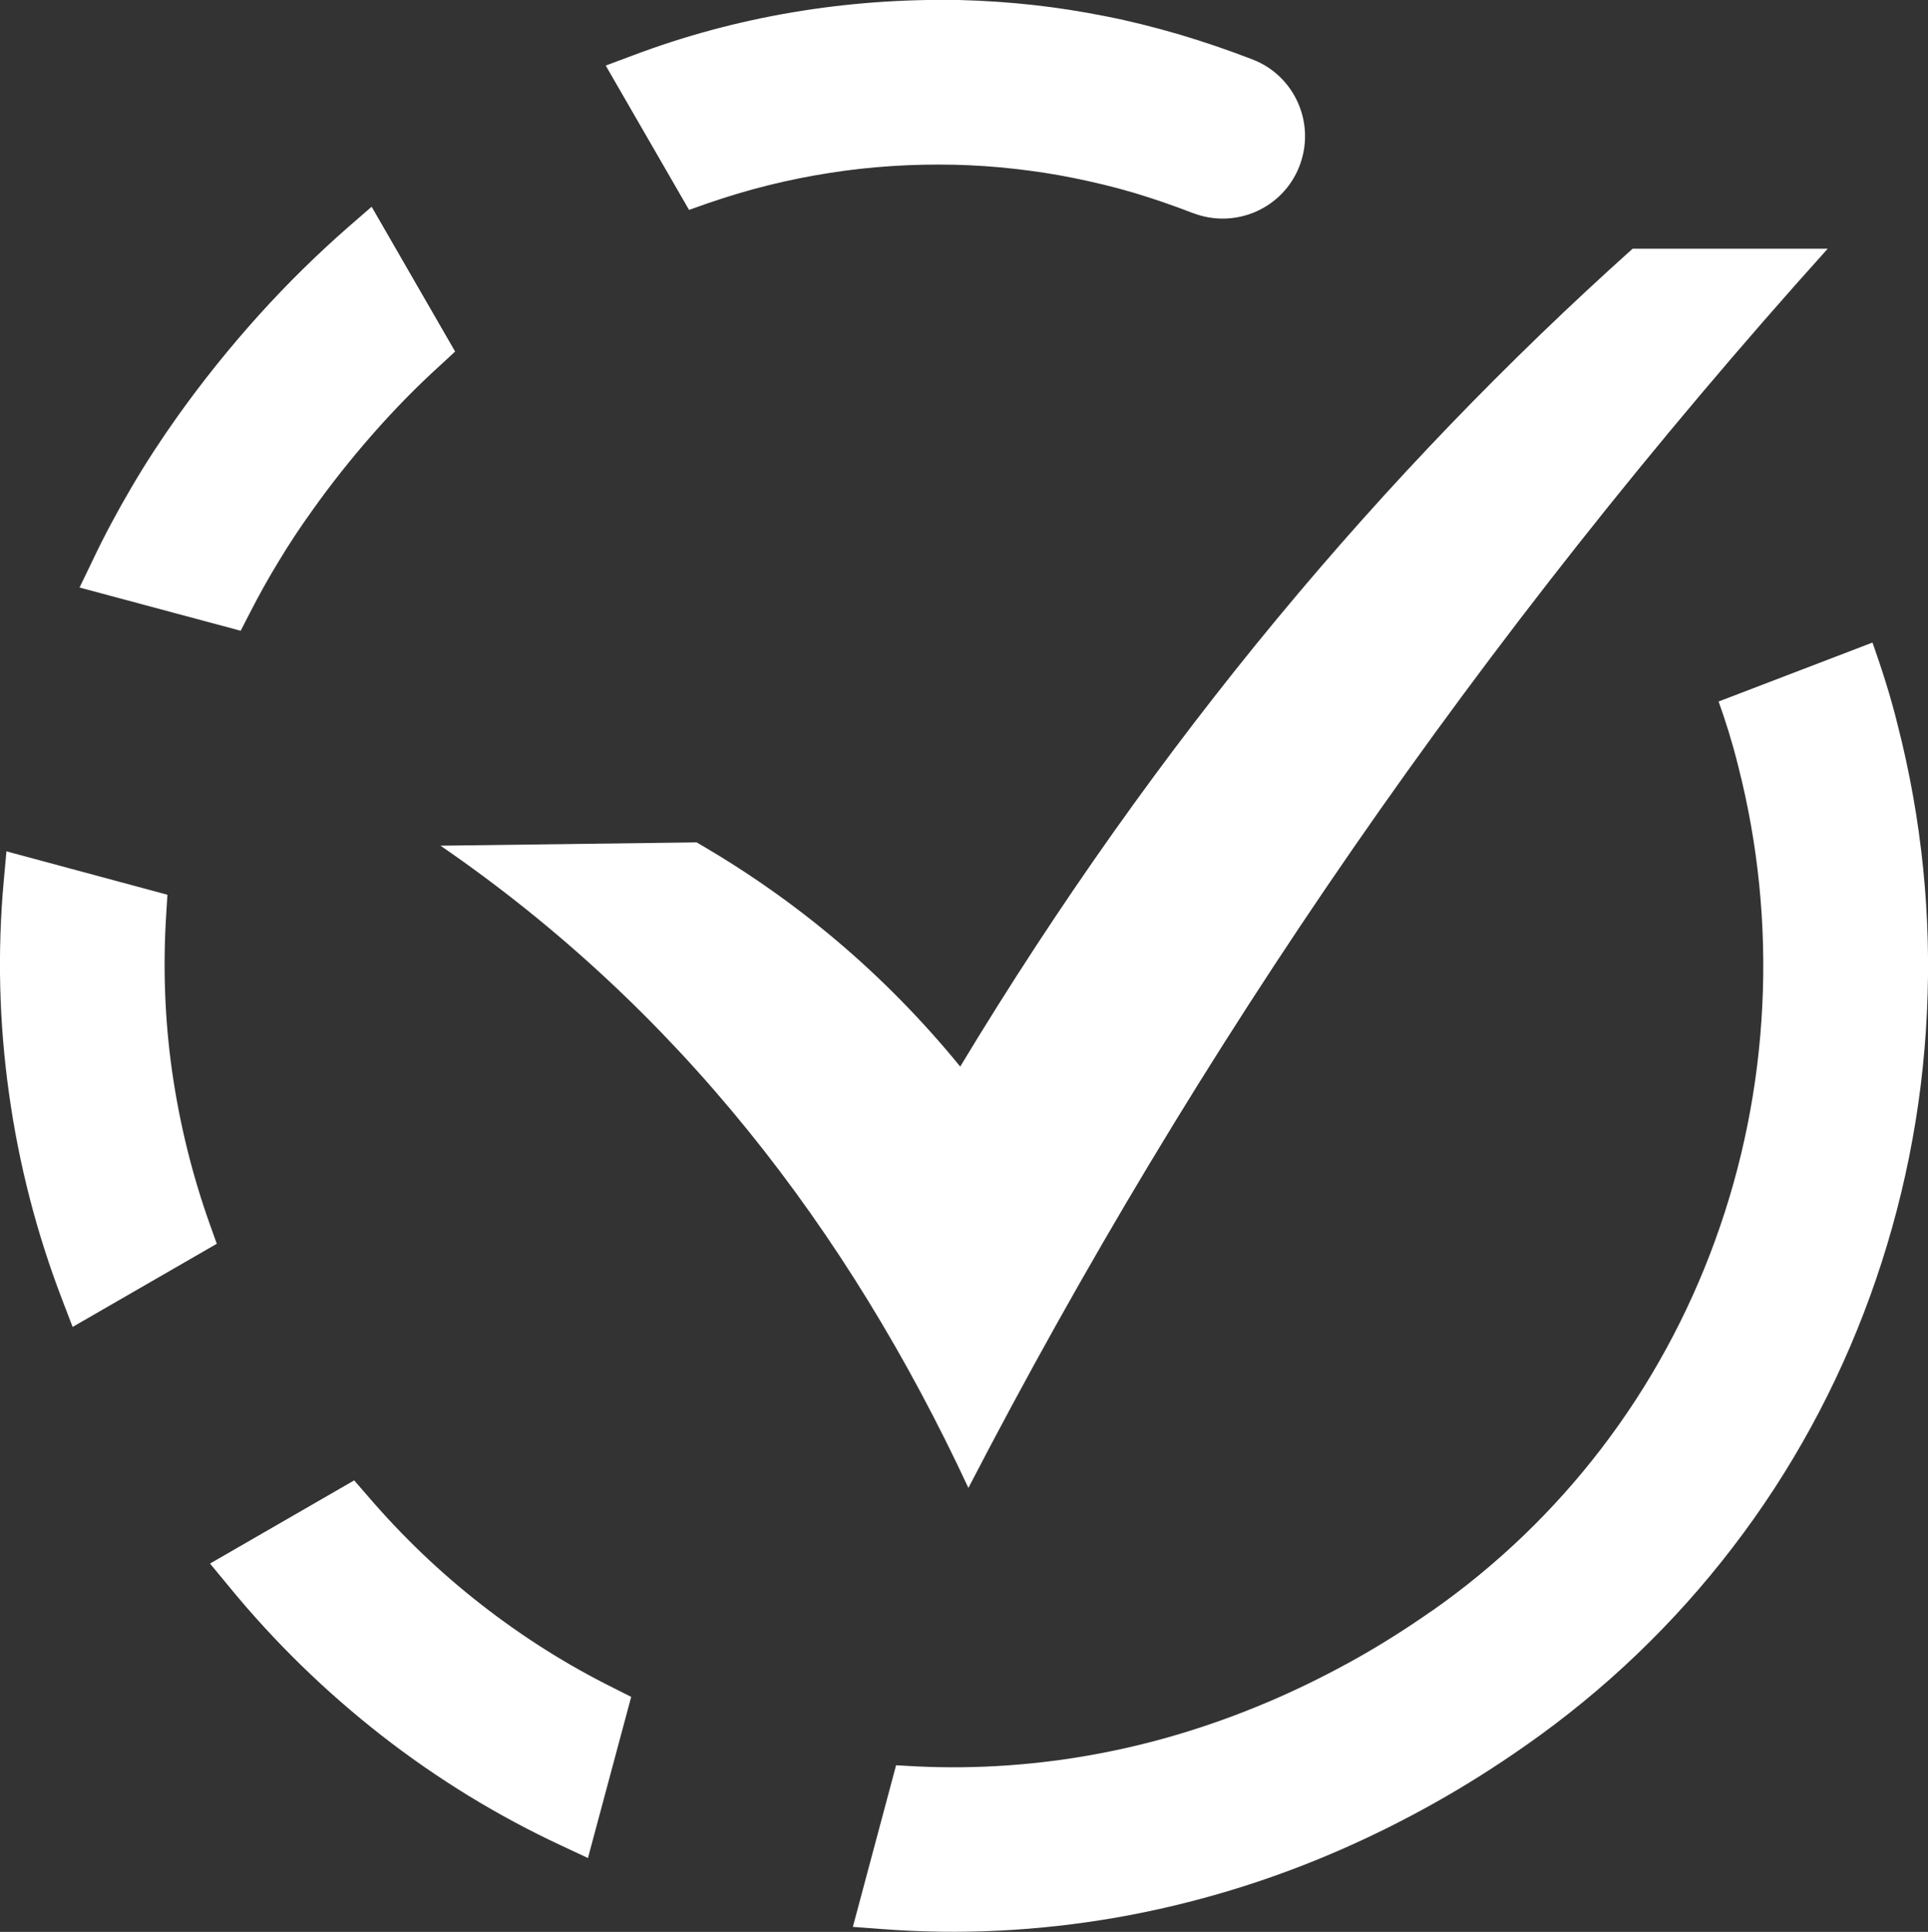 <?xml version="1.0" encoding="utf-8"?><svg fill="white" version="1.1" id="Layer_1" xmlns="http://www.w3.org/2000/svg" xmlns:xlink="http://www.w3.org/1999/xlink" x="0px" y="0px" viewBox="0 0 122.64 122.88" style="enable-background:new 0 0 122.64 122.88" xml:space="preserve"><rect x="0" y="0" width="122.64" height="122.88" fill="#333333" stroke="none"/><style type="text/css"><![CDATA[
	.st0{fill-rule:evenodd;clip-rule:evenodd;}
]]></style><g><path class="st0" d="M28.02,53.79l16.29-0.21c6.29,3.63,11.92,8.32,16.77,14.26c12.54-20.79,26.94-37.82,42.77-52.02h12.41 C94.12,40.42,76.05,66.75,61.6,94.64C53.88,78.07,43.07,64.13,28.02,53.79L28.02,53.79L28.02,53.79L28.02,53.79z M119.11,40.87 l-9.79,3.75c0.45,1.26,0.87,2.59,1.24,4.08c1.29,5.03,1.79,10.17,1.54,15.25c-0.25,5.13-1.26,10.17-3.01,14.97 c-1.72,4.73-4.15,9.2-7.24,13.23c-2.99,3.9-6.61,7.41-10.82,10.35l-0.01,0c-1.56,1.09-3.14,2.09-4.74,2.99 c-1.63,0.91-3.28,1.74-4.96,2.48c-3.75,1.65-7.56,2.84-11.38,3.56c-3.9,0.74-7.81,1.01-11.68,0.82L57,112.28l-2.75,10.28l1.88,0.14 c4.93,0.38,9.93,0.13,14.92-0.74c4.88-0.86,9.75-2.32,14.51-4.43c1.96-0.87,3.9-1.84,5.83-2.93c1.88-1.06,3.75-2.24,5.62-3.55 c5.13-3.58,9.53-7.84,13.17-12.58c3.77-4.9,6.7-10.31,8.77-16.01c2.1-5.78,3.33-11.86,3.62-18.04c0.3-6.1-0.31-12.28-1.87-18.35 C120.27,44.31,119.72,42.61,119.11,40.87L119.11,40.87z M24.25,110.37c3.59,2.8,7.44,5.15,11.46,7.02l1.69,0.79l2.75-10.25 L39,107.35c-2.92-1.45-5.73-3.22-8.37-5.28c-2.6-2.02-5.03-4.34-7.25-6.93l-0.85-0.98l-9.17,5.29l1.18,1.43 C17.46,104.45,20.72,107.61,24.25,110.37L24.25,110.37L24.25,110.37z M0.57,69.53c0.62,4.47,1.75,8.88,3.39,13.15l0.66,1.72 l9.17-5.29l-0.44-1.23c-1.13-3.17-1.93-6.43-2.4-9.72c-0.47-3.29-0.59-6.63-0.38-9.96l0.08-1.29L0.41,54.15l-0.17,1.86 C-0.17,60.51-0.06,65.04,0.57,69.53L0.57,69.53L0.57,69.53z M8.38,30.97c-0.91,1.55-1.75,3.11-2.5,4.7l-0.82,1.7l10.25,2.75 l0.58-1.13c0.58-1.13,1.19-2.23,1.84-3.29c0.65-1.08,1.35-2.14,2.09-3.17c1.21-1.71,2.52-3.36,3.9-4.93 c1.37-1.56,2.81-3.03,4.3-4.38l0.93-0.86l-5.31-9.21l-1.44,1.25c-1.99,1.74-3.91,3.62-5.74,5.65c-1.83,2.03-3.55,4.17-5.15,6.41 C10.25,27.95,9.27,29.45,8.38,30.97L8.38,30.97L8.38,30.97z M50.44,0.78c-3.51,0.59-6.91,1.51-10.17,2.74l-1.74,0.65l5.3,9.18 l1.22-0.43c2.49-0.86,5.07-1.51,7.72-1.92c2.6-0.41,5.26-0.58,7.98-0.52c1.21,0.03,2.49,0.11,3.79,0.26 c1.26,0.14,2.51,0.33,3.74,0.58c1.28,0.26,2.55,0.56,3.8,0.93c1.24,0.37,2.5,0.8,3.79,1.3l0.01,0c1.35,0.52,2.78,0.45,4.01-0.09 c1.23-0.54,2.25-1.55,2.77-2.9c0.52-1.35,0.45-2.78-0.09-4.01c-0.54-1.23-1.55-2.25-2.9-2.77c-1.53-0.59-3.08-1.12-4.66-1.59 c-1.58-0.46-3.12-0.85-4.65-1.15c-1.55-0.31-3.09-0.55-4.61-0.72c-1.55-0.17-3.13-0.28-4.75-0.32C57.4-0.06,53.87,0.2,50.44,0.78 L50.44,0.78L50.44,0.78z"/></g></svg>